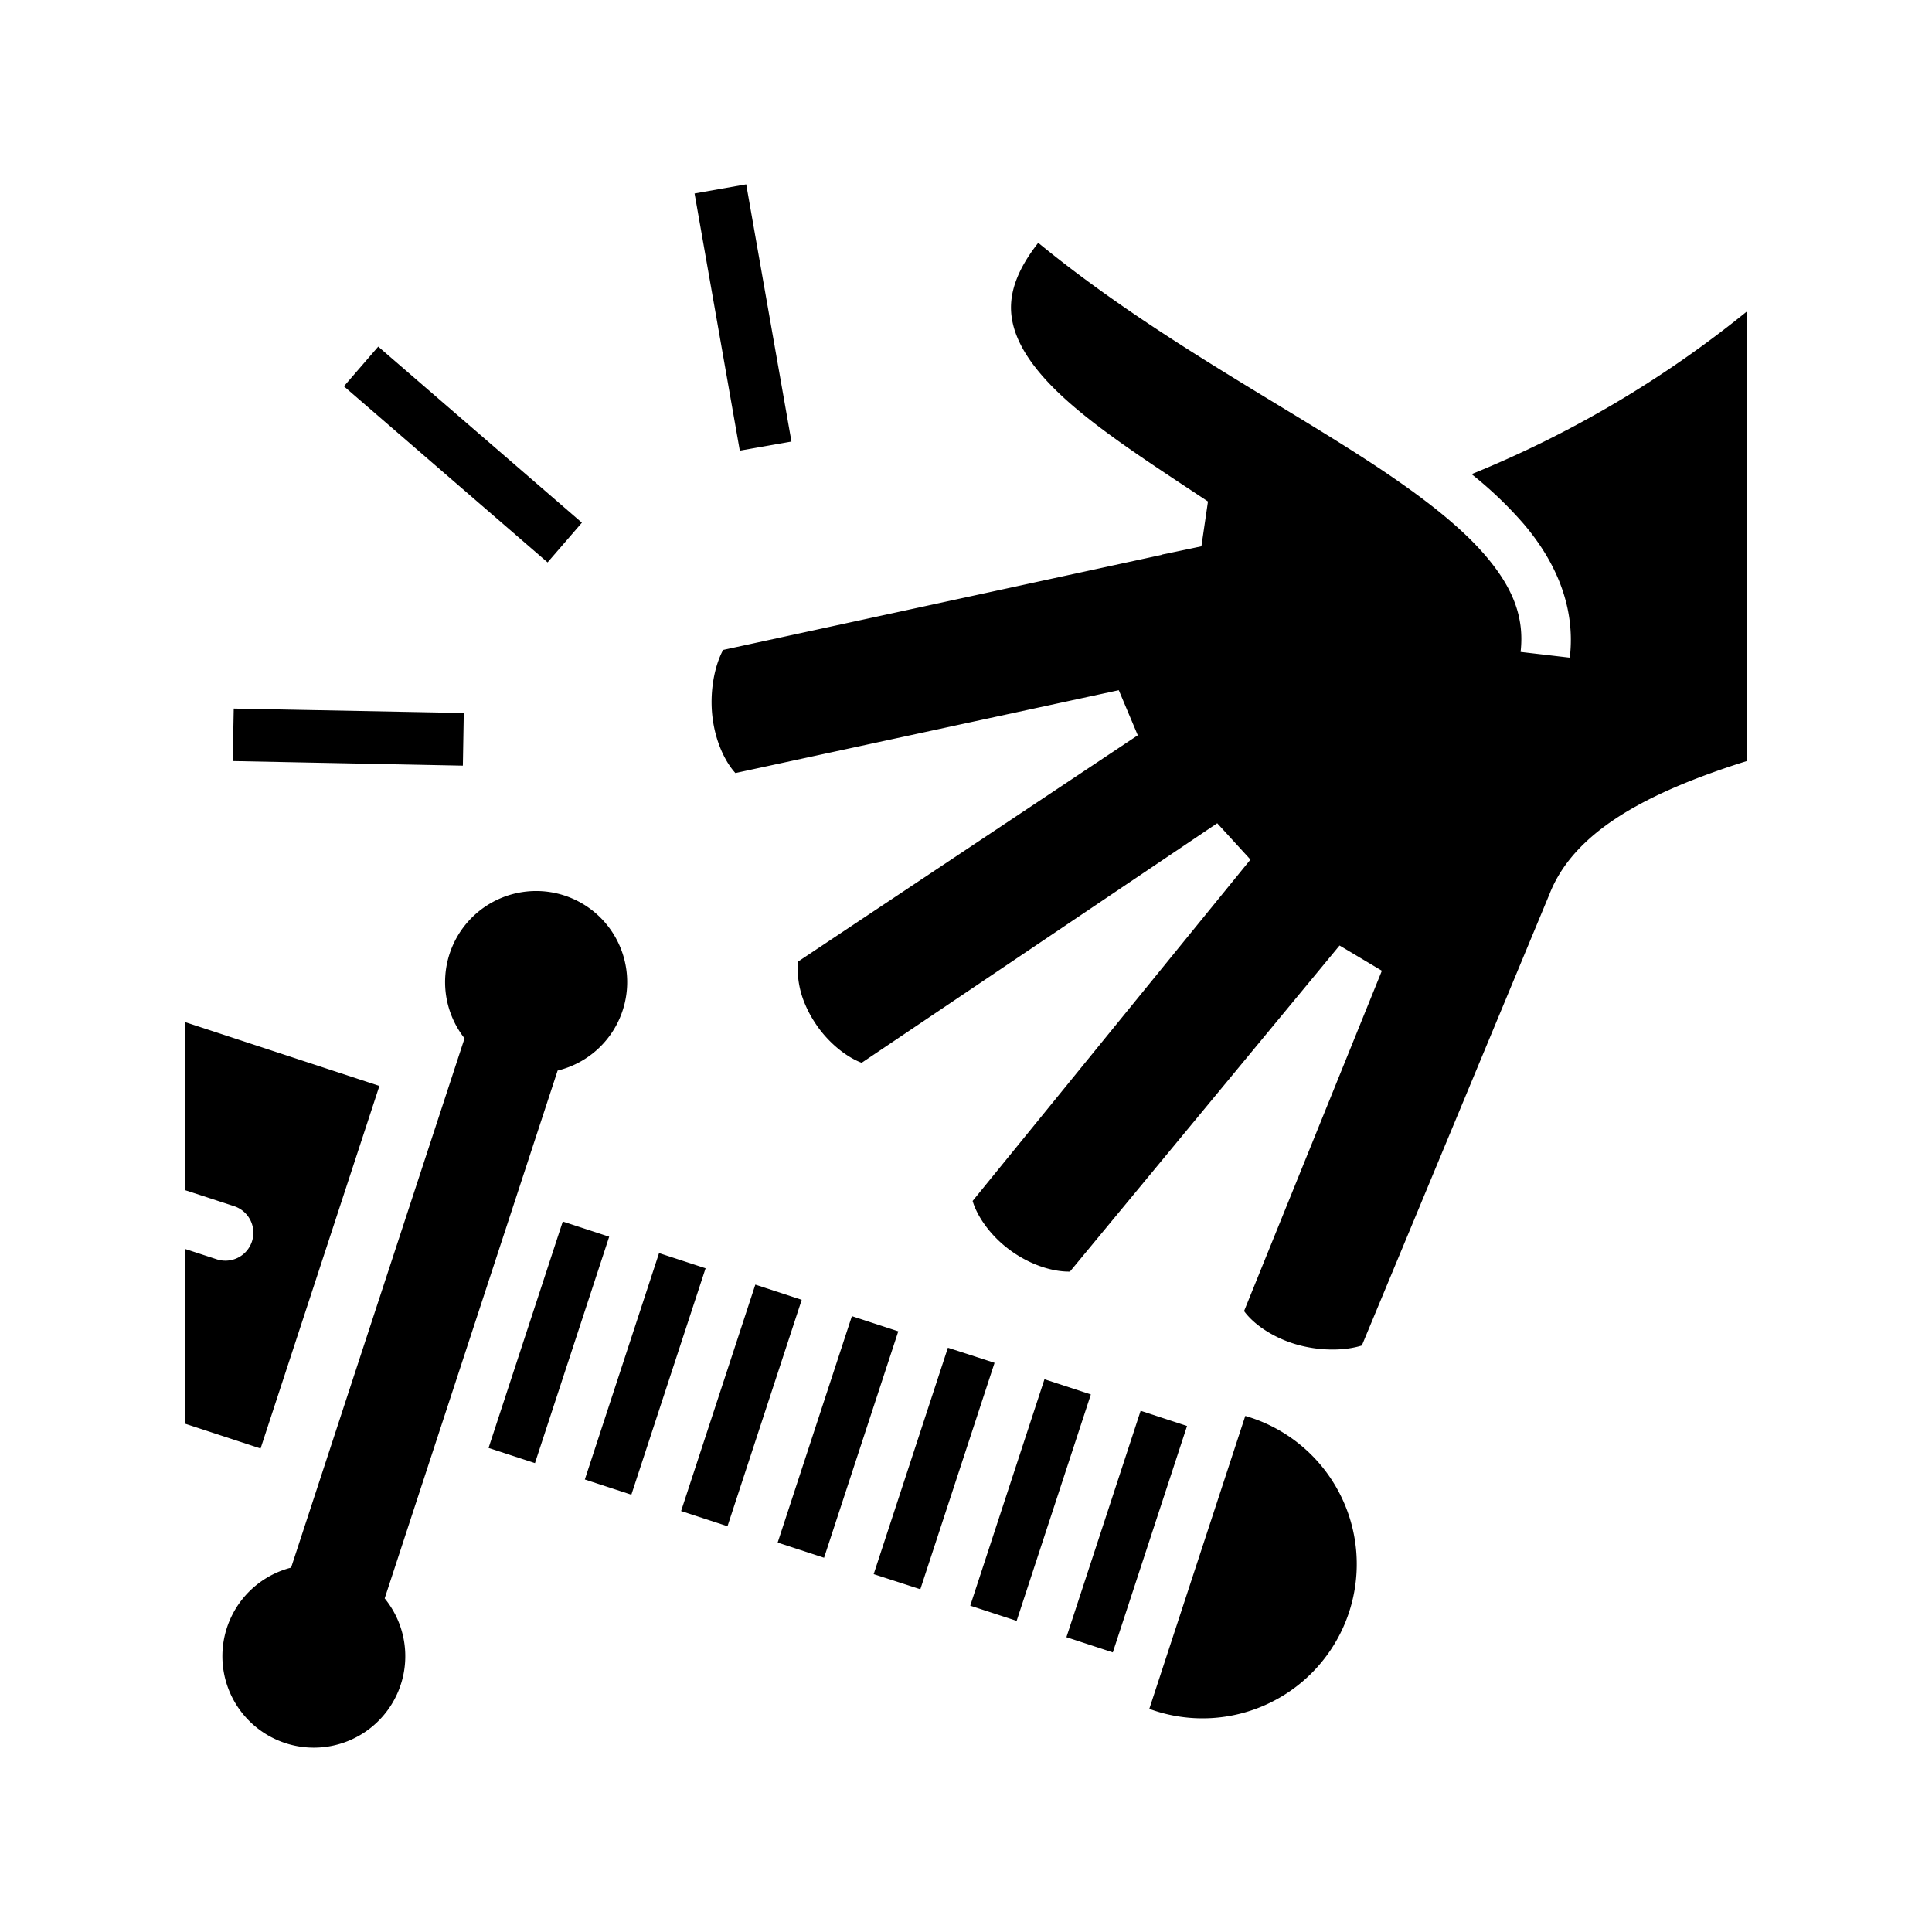 <svg xmlns="http://www.w3.org/2000/svg" width="100%" height="100%" viewBox="0 0 588.8 588.8"><path d="M227.416 56.183l-15.74 2.78 13.788 78.38 15.74-2.772-13.788-78.387z m89 17.82c-6.39 8.14-8.592 14.91-8.272 20.84 0.39 7.21 4.47 14.56 11.89 22.31 11.35 11.84 29.86 23.54 48.11 35.68l-2 13.658-3.77 0.802-8.26 1.72 0.052 0.06-133.79 29c-2.68 5-4.14 12.78-3.25 20.39 0.84 7.26 3.74 13.59 7 17.13l116.838-25.25 5.79 13.74-103.58 69a27.76 27.76 0 0 0 2.312 13.26c0.2 0.47 0.41 0.92 0.63 1.38a35.37 35.37 0 0 0 2.3 4.02c3.84 5.92 9.55 10.43 14.19 12.15l108.358-73 10.13 11.08-84.678 104.03c1.35 4.61 5.27 10.37 11 14.69 5.92 4.49 13 6.94 18.66 6.84l82.17-99.38 12.898 7.69-42 103.72c2.83 3.9 8.44 7.86 15.38 10 7.23 2.22 15.1 2.21 20.52 0.49l57.192-137.58 0.05-0.13c7.24-18.3 28-29.86 56.26-39.19 1.26-0.417 2.558-0.82 3.854-1.227V94.91a330.06 330.06 0 0 1-83.836 49.562l-0.05 0.05a120.22 120.22 0 0 1 15.902 15.21c9.89 11.66 15.79 25.43 14 40.7l-15-1.75c1.22-10.62-2.382-19.54-10.532-29.15s-20.92-19.28-36.27-29.27c-28.99-18.84-66.898-38.92-100.198-66.26z m-201.14 31.63l-10.462 12.1 62.07 53.66 10.46-12.1-62.07-53.66z m-44.04 110.31l-0.31 16 70.138 1.4 0.28-16.05-70.108-1.35z m91.97 55.607a27.75 27.75 0 0 0-21.63 44.893l-52.862 161.31a27.87 27.87 0 1 0 28.522 9.37l52.71-160.86a27.75 27.75 0 0 0 1.47-53.53 27.75 27.75 0 0 0-8.21-1.183zM56.4 311.493v51.217l14.756 4.822a8.52 8.52 0 1 1-5.3 16.19L56.4 380.632v53.26l23.016 7.55 36.21-110.49L56.4 311.492z m115.115 60.78l-22.62 69 14.14 4.63 22.62-69-14.14-4.63z m29.34 9.62l-22.62 69 14.18 4.63 22.62-69-14.18-4.63z m29.34 9.61l-22.62 69 14.14 4.63 22.62-69-14.14-4.63z m29.43 9.61l-22.62 69 14.14 4.628 22.62-69-14.14-4.628z m29.26 9.62l-22.62 69 14.22 4.61 22.62-69-14.22-4.61z m29.43 9.61l-22.62 69 14.14 4.63 22.62-69-14.14-4.63z m29.31 9.61l-22.62 69 14.14 4.63 22.62-69-14.14-4.63z m31.89 1.57l-29.25 89.27a47 47 0 1 0 29.25-89.27z" /></svg>